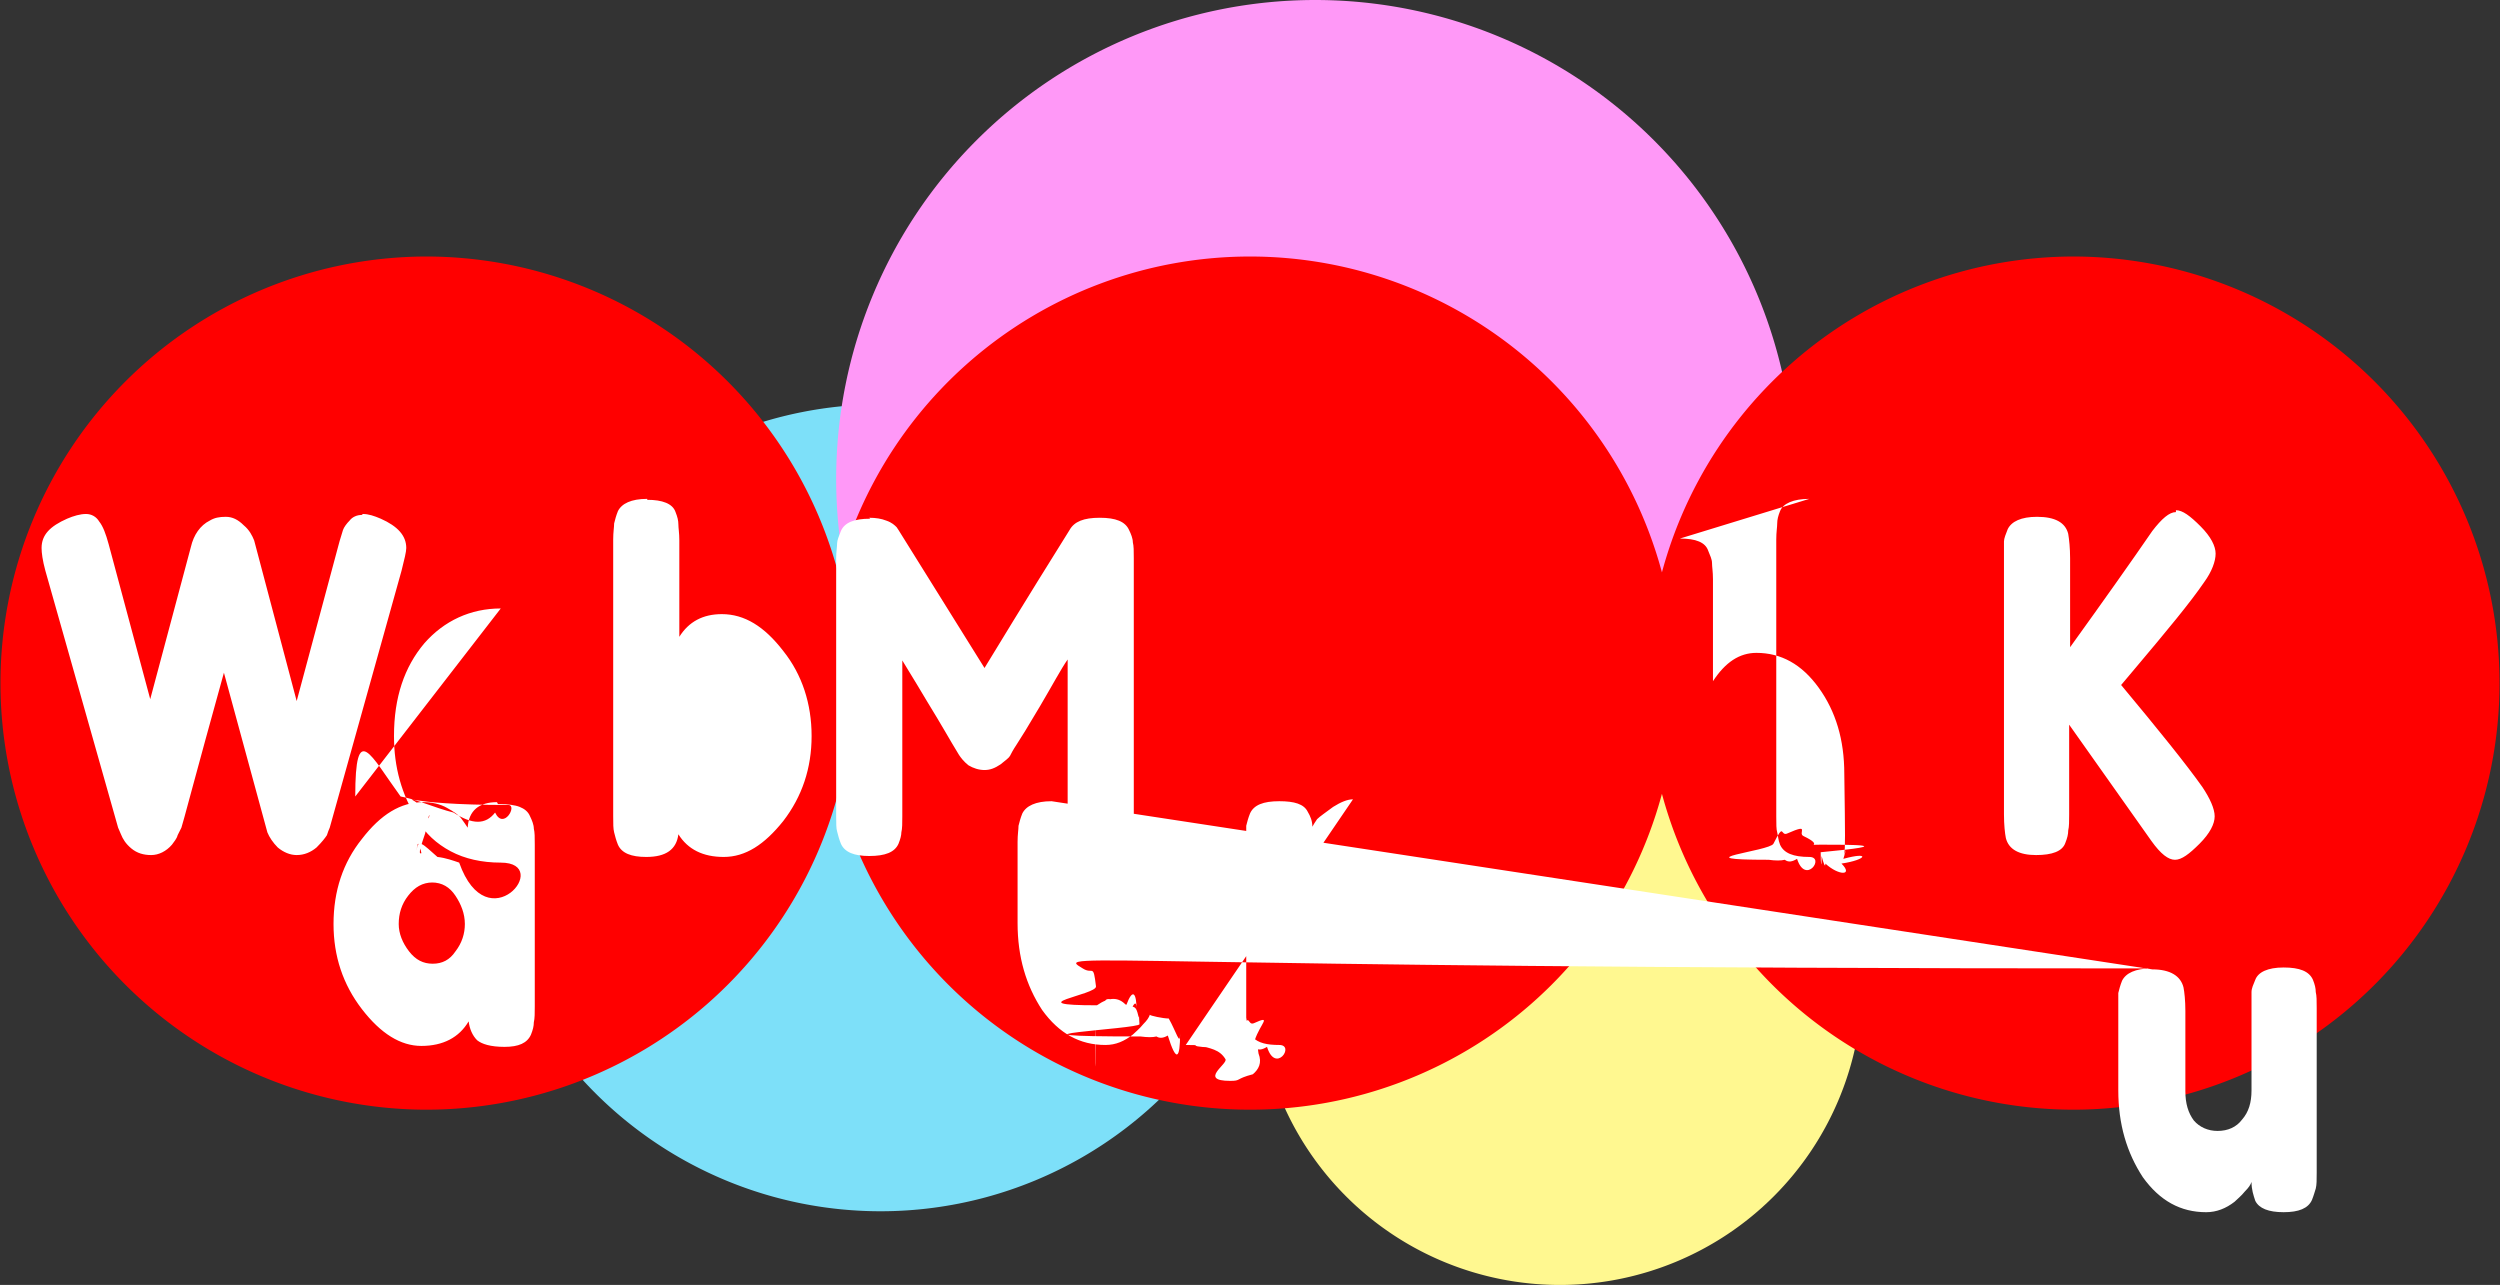<svg version="1.1" viewBox="0 0 2.646 1.36" xmlns="http://www.w3.org/2000/svg">
 <rect x="0" y="0" width="2.646" height="1.36" fill="#333333" stroke="none"/>
 <path d="m1.359.855a.427.427 0 01-.427.427.427.427 0 01-.427-.427.427.427 0 01.427-.427.427.427 0 01.427.427z" fill="#6a37e8" fill-opacity=".5" opacity=".997" stop-color="#000000" style="fill-opacity:1;fill:#7de0f9;font-variation-settings:normal;stroke-width:.02"/>
 <path d="m1.899.507a.507.507 0 01-.507.507.507.507 0 01-.507-.507.507.507 0 01.507-.507.507.507 0 01.507.507z" fill="#e959dd" fill-opacity=".6" opacity=".997" stop-color="#000000" style="fill-opacity:1;fill:#ff98f7;font-variation-settings:normal;stroke-width:.02"/>
 <path d="m1.971 1.04a.32.32 0 01-.32.32.32.32 0 01-.32-.32.32.32 0 01.32-.32.32.32 0 01.32.32z" fill="#fff345" fill-opacity=".7" opacity=".997" stop-color="#000000" style="fill-opacity:1;fill:#fff890;font-variation-settings:normal;stroke-width:.02"/>
 <path d="m.449.283a.44.44 0 00-.437.44.44.44 0 00.439.44.44.44 0 00.436-.381.44.44 0 00.436.381.44.44 0 00.436-.381.44.44 0 00.436.381.44.44 0 00.439-.44.44.44 0 00-.439-.44.44.44 0 00-.436.381.44.44 0 00-.436-.381.44.44 0 00-.436.381.44.44 0 00-.436-.381.44.44 0 00-.002 0z" fill="#ff0000" opacity=".997" stop-color="#000000" stroke="#ff0000" stroke-width=".023" style="font-variation-settings:normal"/>
 <path d="m.685.528c-.017 0-.027.005-.031.013-.002.005-.003.009-.004.013-0.0.004-.001.009-.001.017v.293c0 .008 0.0.013.001.017.001.004.002.008.004.013.004.009.014.013.03.013.021 0 .032-.008.034-.024.01.016.026.024.048.024.023 0 .043-.013.063-.038.02-.026.03-.056.03-.09 0-.034-.01-.065-.03-.09-.02-.026-.041-.039-.065-.039-.02 0-.035.008-.045.024v-.102c0-.008-.001-.013-.001-.017-0-.004-.001-.008-.003-.013-.003-.009-.014-.013-.03-.013zm1.23 0c-.017 0-.028.005-.031.013-.002.005-.003.009-.003.013-0.0.004-.001.009-.001.017v.293c0 .008 0.0.014.001.017.001.004.001.008.003.013.004.009.014.013.031.013.017 2e-8.027-.004.03-.013.002-.005.003-.009.004-.013.001-.004.001-.01.001-.017v-.095c.001-.009.005-.017.012-.024.007-.007.015-.011.025-.011.01 0 .017.003.023.011s.009.018.009.031v.086c0 .008 0.0.014.001.018.001.004.002.008.004.013.004.008.014.013.03.013.017 0 .027-.004.031-.013.002-.005.003-.009.003-.013.001-.004.001-.01.001-.017v-.086c0-.036-.009-.066-.027-.091-.018-.025-.04-.037-.066-.037-.018 0-.033.01-.046.03v-.108c0-.008-.001-.013-.001-.017-0-.004-.002-.008-.004-.013-.003-.009-.013-.013-.03-.013zm.388.014c-.007 0-.015.007-.025.02-.022.032-.051.073-.087.123v-.094c0-.011-.001-.02-.002-.026-.003-.012-.014-.018-.033-.018-.017 0-.027.005-.031.013-.002.005-.004.01-.004.013-0.0.004 0 .009 0 .016v.273c0 .011.001.02.002.025.003.012.014.018.032.018.017 0 .028-.004.031-.013.002-.005.003-.009.003-.013.001-.004.001-.01.001-.017v-.095l.087.123c.01.014.018.02.025.02.007 0 .015-.006.026-.017.011-.011.016-.021.016-.029 0-.008-.005-.019-.013-.031-.017-.024-.046-.06-.086-.108l.016-.019c.032-.038.057-.068.072-.09.008-.011.012-.022.012-.03 0-.008-.005-.018-.016-.029-.011-.011-.019-.017-.026-.017zm-1.92.003c-.005 0-.01.002-.013.006-.003.003-.006.007-.007.01-.001.004-.003.009-.005.017l-.044.164-.045-.17c-.002-.005-.005-.011-.011-.016-.006-.006-.012-.009-.019-.009-.007 0-.012.001-.017.004-.01.005-.017.015-.02.028l-.043.161-.044-.164c-.003-.011-.006-.019-.01-.024-.003-.005-.008-.008-.014-.008-.006 0-.013.002-.02.005-.018.008-.027.017-.027.031 0 .005.001.013.004.024l.077.272.003.007c.002.005.005.01.011.015.006.005.013.007.021.007s.016-.004.022-.011c.002-.003.005-.006.006-.01.002-.004.003-.006.004-.008.001-.002.015-.056.045-.164l.046.169c.002.005.006.011.011.016.006.005.013.008.02.008.008 0 .015-.003.021-.008.006-.006.009-.01.011-.013.001-.003.002-.006.003-.008l.076-.272c.003-.012.005-.02.005-.024 0-.013-.009-.023-.027-.031-.007-.003-.013-.005-.019-.005zm.538.004c-.017 0-.027.004-.031.013-.002.005-.004.01-.004.013-0.0.004-.001.009-.001.016v.272c0 .008 0.0.014.001.017.001.004.002.008.004.013.004.009.014.013.03.013.017 0 .027-.004.031-.013.002-.005.003-.009.003-.012.001-.004.001-.01.001-.017v-.165c.001.002.01.016.026.043.016.026.026.044.031.052l.003.005c.002.003.005.007.01.011.005.003.011.005.017.005.006 0 .011-.002.017-.006.005-.004.009-.007.01-.009.001-.002.003-.006.007-.012s.012-.019.025-.041c.013-.022.022-.039.029-.049v.164c0 .011.001.02.002.026.001.004.003.007.005.01.002.002.006.004.011.006.004.002.01.002.018.002.008 0 .014-.001.019-.003.01-.004.015-.017.015-.04v-.272c0-.008-2.2e-6-.013-.001-.017-0-.004-.002-.009-.004-.013-.004-.009-.014-.013-.031-.013-.017 0-.027.004-.032.013-.015.024-.045.072-.09.146l-.091-.146-.002-.003c-.002-.002-.005-.005-.011-.007-.005-.002-.011-.003-.018-.003zm-.391.095c-.032 0-.06.013-.081.037-.021.025-.032.057-.032.098 0 .033.008.062.025.089.008.014.02.025.035.033.015.008.033.012.053.012.056 2e-8.085-.014.085-.044 0-.006-.002-.014-.005-.023-.006-.015-.013-.022-.022-.022-.004 0-.01.002-.016.005l-.004.002c-.009.004-.021.006-.036.006-.009 2e-8-.017-.003-.026-.009-.009-.006-.013-.014-.013-.023h.094c.01 2e-8.019-.005.027-.014.008-.01.013-.024.013-.044 3e-8-.02-.005-.039-.014-.056-.017-.032-.044-.048-.081-.048zm1.056.003c-.006 0-.013.003-.021.008-.008.006-.014.01-.017.013-.002.003-.004.006-.005.008 0-.006-.002-.011-.005-.016-.004-.008-.014-.011-.03-.011-.017 0-.027.004-.031.013-.002.005-.003.009-.004.013-0.0.004 0 .009 0 .017v.186c.001.009.003.017.007.021.006.006.015.008.028.008.017 2e-8.027-.004.031-.013.002-.005.003-.009.004-.013.001-.004.001-.01.001-.017v-.103c0-.009.003-.017.009-.023.006-.006.013-.009.02-.009.007-2e-8.013.001.018.004.005.003.009.004.014.004.01 0 .017-.006.022-.019.005-.012.007-.024.007-.034s-.002-.018-.005-.023c-.003-.005-.007-.008-.012-.01-.005-.002-.01-.003-.014-.004-.004-.001-.01-.001-.016-.001zm-.319.002c-.017-2e-8-.027.005-.031.013-.002.005-.003.009-.004.013-0.0.004-.001.009-.001.017v.086c0 .036.009.066.026.092.018.025.04.037.067.037.011 0 .02-.004.029-.011.003-.003.007-.006.011-.011.004-.004.006-.007.007-.01 1e-7.008.001.014.004.02.004.008.014.012.03.012.016 0 .027-.004.031-.013.002-.005.003-.009.003-.012.001-.004.001-.009.001-.017v-.174c0-.008-.001-.013-.001-.017-0-.004-.001-.008-.003-.013-.004-.009-.014-.013-.03-.013-.017-2e-8-.027.005-.031.013-.002.005-.003.009-.004.013-0.0.004-.001.009-.001.017v.087c0 .013-.003.023-.01.031-.006.008-.015.012-.026.012-.01 0-.019-.004-.025-.011-.006-.008-.009-.018-.009-.031v-.085c0-.011-.001-.02-.003-.025-.003-.012-.014-.019-.032-.019zm1.131 0c-.017-2e-8-.027.005-.031.013-.002.005-.003.009-.004.013-0.0.004 0 .009 0 .017v.086c0 .036.009.066.026.092.018.025.04.037.067.037.011 0 .021-.004.03-.011.003-.003.007-.006.011-.011.004-.004.006-.007.007-.01 0 .008.002.014.004.02.004.008.014.012.03.012.016 0 .026-.004.03-.013.002-.005.003-.009.004-.012.001-.004.001-.009.001-.017v-.174c0-.008-2.2e-6-.013-.001-.017-0-.004-.001-.008-.003-.013-.004-.009-.014-.013-.031-.013-.017-2e-8-.027.005-.03.013-.002.005-.004.009-.004.013-0.0.004 0 .009 0 .017v.087c0 .013-.003.023-.01.031-.006.008-.015.012-.026.012-.01 0-.019-.004-.025-.011-.006-.008-.009-.018-.009-.031v-.085c0-.011-.001-.02-.002-.025-.003-.012-.014-.019-.033-.019zm-.587.001c-.019 0-.03.009-.031.027-.002-.003-.004-.006-.007-.01-.003-.004-.008-.007-.015-.011-.007-.004-.016-.006-.025-.006-.024 0-.045.013-.065.039-.02.025-.03.055-.03.09 0 .034.01.064.03.09.02.026.041.039.063.039.023 0 .04-.009.05-.026.001.008.004.015.009.02.005.004.014.007.029.007.015 0 .024-.004.028-.013.002-.005.003-.009.003-.013.001-.004.001-.01.001-.017v-.171c0-.008-2.3e-6-.013-.001-.017-0-.004-.002-.009-.004-.013-.002-.005-.006-.008-.011-.01-.005-.002-.013-.003-.023-.003zm-1.282.072c.009 0 .015.002.02.007.005.005.007.01.007.018 0 .01-.005.016-.015.016h-.05c2e-8-.01.004-.019.013-.028.008-.009.017-.013.026-.013zm1.213.013c.011 0 .019.005.025.014.006.009.01.019.01.03 0 .01-.003.02-.01.029-.006.009-.014.013-.024.013-.01 0-.018-.004-.025-.013-.007-.009-.011-.019-.011-.029-6e-7-.011.003-.021.01-.03.007-.009.015-.014.026-.014zm-.986.001c.011 0 .019.004.026.013.006.009.01.019.01.03s-.003.02-.01.029c-.007.009-.015.013-.025.013s-.018-.004-.025-.013c-.006-.009-.01-.018-.01-.029 0-.011.003-.021.009-.03.006-.009.015-.013.026-.013z" fill="#ffffff" stroke-width=".011"/>
</svg>
